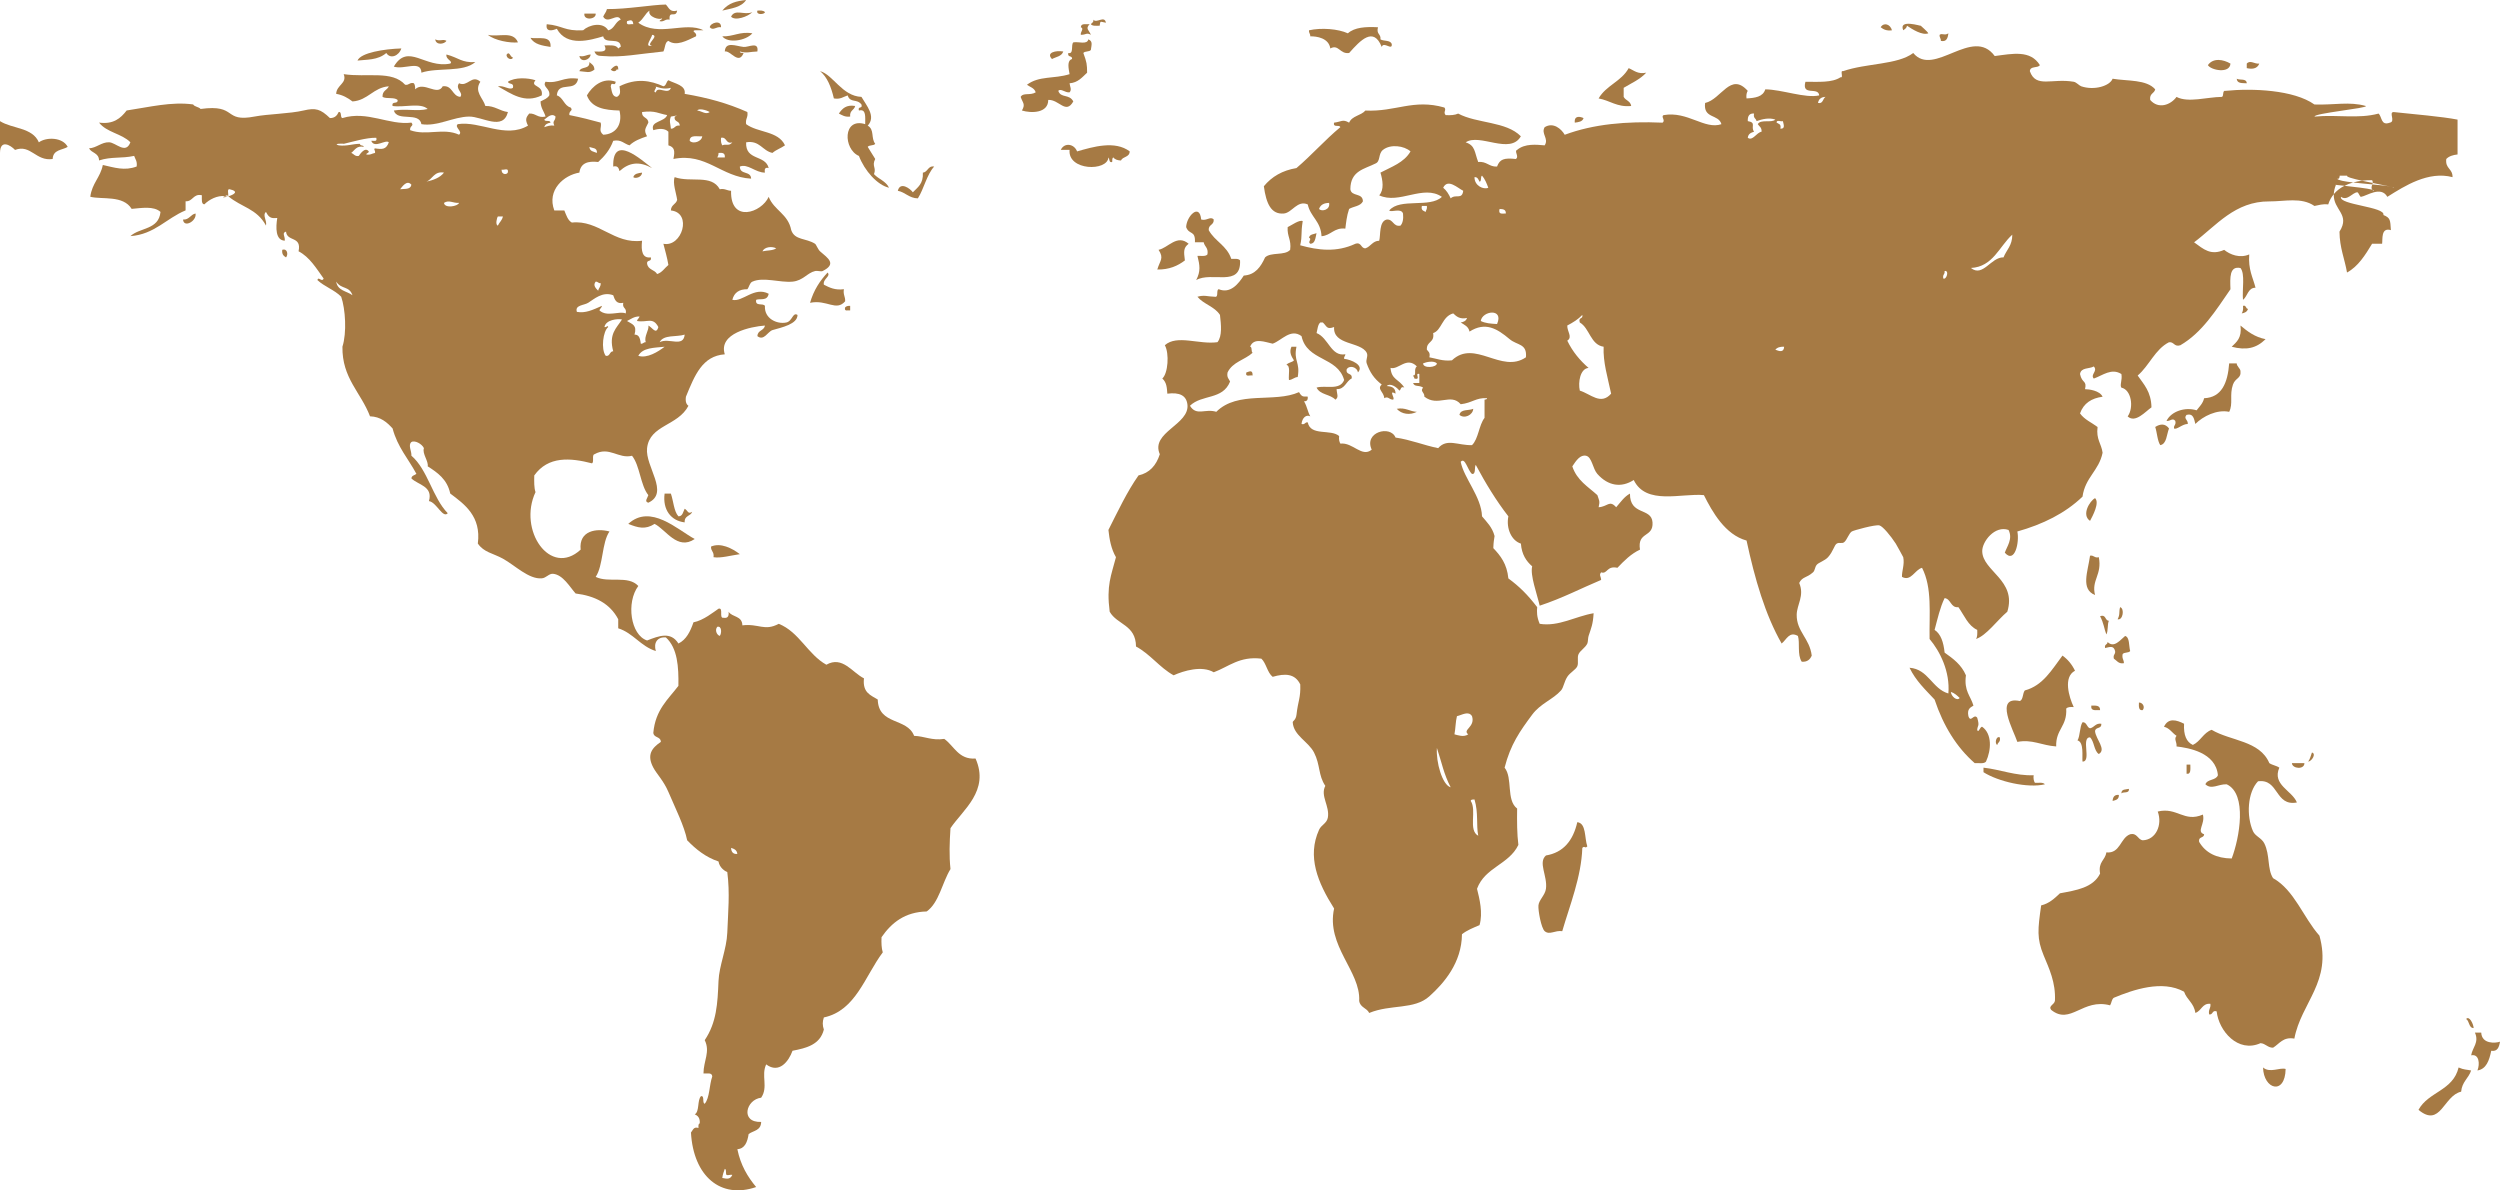 <?xml version="1.0" encoding="UTF-8"?>
<svg id="Layer_2" data-name="Layer 2" xmlns="http://www.w3.org/2000/svg" viewBox="0 0 1659.74 790.27">
  <defs>
    <style>
      .cls-1 {
        fill: #a67a44;
        fill-rule: evenodd;
      }
    </style>
  </defs>
  <g id="Layer_1-2" data-name="Layer 1">
    <g>
      <path class="cls-1" d="M495.34,0c-6.49,.74-11.48,1.83-15.82,7.04,6.01-1.46,12.66-2.14,15.82-7.04Z"/>
      <path class="cls-1" d="M507.83,8.05c-.99-1.16-2.95-1.14-4.99-1.01-1.17,3.21,4.98,2.54,4.99,1.01Z"/>
      <path class="cls-1" d="M485.35,11.06c2.69,3.04,11.26-.04,14.15-3.01-5.41,2.31-11.51-2.42-14.15,3.01Z"/>
      <path class="cls-1" d="M395.47,9.05h-7.5c-.71,4.76,7.99,3.91,7.5,0Z"/>
      <path class="cls-1" d="M730.05,17.09c.59-3.6,.08-2.64,4.17-2.01-.92-5.12-6.32,.72-8.32-2.02,.25,1.98-1.13,2-1.67,3.01,1.08,1.39,3.62,1,5.83,1.01Z"/>
      <path class="cls-1" d="M478.69,18.09c.29-5.28-7.18-2.94-7.49,0,2.23,2.58,4.39-.61,7.49,0Z"/>
      <path class="cls-1" d="M717.57,23.12c3.73,0,3.72-1.7,6.65,0-1.07-3.06-3.91-4-.83-7.04-2.36,.18-5.71-.86-5.83,2.01,2.44,.85-.49,3.24,0,5.03Z"/>
      <path class="cls-1" d="M1256.07,20.11c-1.09-4.05-5.4-5.5-7.5-2.02,1.86,1.46,4.03,2.53,7.5,2.02Z"/>
      <path class="cls-1" d="M499.5,22.12c-8.37-1.4-12.54,2.28-19.98,2,3.68,4.82,15.62,3.01,19.98-2Z"/>
      <path class="cls-1" d="M1293.52,22.12c-2.47,1.73-4.22-.33-5.82,1.01-.2,1.89,.93,2.22,.82,4.02,3.73,.81,4.62-1.79,5-5.02Z"/>
      <path class="cls-1" d="M343.87,28.14c-3.13-7.92-13.02-3.31-19.98-5.02,4.47,3.77,14.66,5.58,19.98,5.02Z"/>
      <path class="cls-1" d="M365.5,31.16c.62-8.12-8.03-5.04-13.31-6.04,2.44,4.42,7.93,5.17,13.31,6.04Z"/>
      <path class="cls-1" d="M296.42,27.14c-2.29-1.5-4.23,.56-7.48-1,.49,4.02,5.97,3.29,7.48,1Z"/>
      <path class="cls-1" d="M266.46,32.16c-11.4,.35-26.95,2.81-29.13,8.05,5.76-.71,13.49-.11,19.14-5.03,2.64,4.3,8.42,1.93,9.98-3.02Z"/>
      <path class="cls-1" d="M705.91,34.18c-4.92-.86-11.73,.73-7.49,5.02,2.64-1.5,6.37-1.68,7.49-5.02Z"/>
      <path class="cls-1" d="M340.53,38.2c-1.94-.44-2.23-4.44-4.16-2.01-.58,2.5,3.56,4.25,4.16,2.01Z"/>
      <path class="cls-1" d="M261.46,44.23c6.84,2.3,18.1-4.62,18.31,4.02,10.84-3.66,27.75,0,35.79-7.04-9.03,.58-11.01-2.89-19.15-5.03-.75,3.33,4.63,4.36,2.5,6.03-16.84,3.42-27.95-14.03-37.46,2.01Z"/>
      <path class="cls-1" d="M392.14,36.19c-2.74,.04-4.14,1.7-7.49,1.01,.81,4.56,7.03,2.9,7.49-1.01Z"/>
      <path class="cls-1" d="M1480.8,42.22c-4.7-2.75-11.4-4.04-14.99,1.01,1.92,3.39,14.57,5.91,14.99-1.01Z"/>
      <path class="cls-1" d="M1499.93,42.22c-3.15,.44-5.92-2.61-8.32,0v3.01c3.09,.7,6.9,.77,8.32-3.01Z"/>
      <path class="cls-1" d="M405.45,46.24c2.3,2.17,4.38,.52,4.16-1.01,.05,.62,.12,1.19,.83,1.01,.18-5.08-3.72-1.54-4.99,0Z"/>
      <path class="cls-1" d="M1082.95,70.36c-.51-3.4-3.7-3.58-5-6.03v-6.03c5.19-3.12,10.9-5.59,14.98-10.04-5.68,1.17-8.14-1.57-11.65-3.02-4.87,8.87-14.97,11.41-19.97,20.11,7.5,1.33,12.27,5.96,21.64,5.02Z"/>
      <path class="cls-1" d="M340.53,58.3c-2.27,1.76-5.94-1.74-9.99-1,9.04,5.06,17.7,11.57,29.13,6.03,1.26-7.25-8.1-5.35-4.16-10.05-5.07-1.66-13.76-2.09-18.31,1,.52,2.06,4.2,.29,3.33,4.02Z"/>
      <path class="cls-1" d="M1491.62,55.29c-.18-3.49-4.6-1.84-6.67-3.02,.25,3.38,3.78,2.82,6.67,3.02Z"/>
      <path class="cls-1" d="M556.93,75.39c2.15,1.08,4.08,2.44,7.49,2-.44-4.22,2.68-4.13,3.33-7.03-5.84-1.02-8.6,1.68-10.82,5.03Z"/>
      <path class="cls-1" d="M1051.32,78.41c-2.26-1.11-6.38-1.88-5.82,3.02,2.48-.36,5.07-.58,5.82-3.02Z"/>
      <path class="cls-1" d="M25.8,94.5c-4.23-9.97-17.59-8.91-25.8-14.07v21.11c.06-9.23,6.89-5.26,9.99-2.01,10.4-3.95,13.81,7.7,24.97,6.03,.29-6.34,6.3-5.8,9.99-8.04-3.32-6.51-14.24-6.66-19.15-3.02Z"/>
      <path class="cls-1" d="M407.12,110.58c2.87-.79,3.66,.93,4.16,3.01,6.64-5.9,13.19-6.6,21.64-2.01-7.03-5.32-26.39-23.24-25.8-1Z"/>
      <path class="cls-1" d="M620.18,110.58c-4.19-.72-4.14,3.7-7.49,4.02,.41,7.53-3.54,9.79-6.65,13.07-1.72-2.44-8.41-7.4-9.99-1.01,5.02,.98,7.56,4.95,13.32,5.03,4.09-6.45,5.86-15.71,10.81-21.1Z"/>
      <path class="cls-1" d="M420.43,117.61c1.19,1.15,5.7,.2,5.83-3.01-2.48,.35-5.07,.58-5.83,3.01Z"/>
      <path class="cls-1" d="M793.31,160.84h5.82c.56,3.02,3.21,3.51,2.5,8.04-1.21,1.56-4.26,.88-6.65,1,1.58,6.32,2.22,10.2-.84,16.08,10.17-5.98,30.01,5.18,29.13-13.07-1.07-1.39-3.62-1-5.83-1.01-2.9-8.89-10.91-11.62-14.98-19.1-.23-3.96,3.55-3.08,3.33-7.04-2.25-2.43-4.62,1.11-8.32,0-1.09-11.19-9.78-2.1-9.99,5.03,1.96,5.39,6.21,1.84,5.83,10.06Z"/>
      <path class="cls-1" d="M121.52,145.76c.44,5.76,9.13,1.13,8.32-4.02-3.36,.64-4.2,4.31-8.32,4.02Z"/>
      <path class="cls-1" d="M869.88,161.84c3.3-.03,3.41-3.91,4.16-7.04-1.85,.78-4.51,.58-4.99,3.01,2.33,.99-1.21,2.68,.83,4.02Z"/>
      <path class="cls-1" d="M786.64,172.9c-.83-6.18-.9-8.47,2.5-11.06-7.7-6.6-13.58,2.74-19.98,4.02,3.81,5.76,.9,7.03-.83,13.07,7.88,.14,13.54-2.41,18.31-6.03Z"/>
      <path class="cls-1" d="M187.39,165.86c-.39,3.16,1.04,4.11,2.5,5.03,1.62-1.94,.87-6.16-2.5-5.03Z"/>
      <path class="cls-1" d="M549.44,180.94c-5,5.35-9.24,11.64-11.65,20.1,11.2-2.36,17.28,5.93,23.3-1.01,.19-3.23-1.47-4.25-.83-8.03-5.93,.78-9.63-1.1-13.32-3.01-.74-3.97,4.84-5.46,2.5-8.04Z"/>
      <path class="cls-1" d="M564.42,206.07v-3.02c-1.44-.08-2.59,.22-3.33,1-.84,3.03,1.86,1.78,3.33,2.02Z"/>
      <path class="cls-1" d="M1492.44,205.06c-1.65,0-1.06-2.74-3.33-2,.27,2.33-.13,3.86-.83,5.02,1.94-.33,3.58-1.03,4.16-3.02Z"/>
      <path class="cls-1" d="M1481.62,230.2c9.64,2.51,16.32,1.06,22.48-5.03-6.96-1.33-11.91-5.04-16.65-9.05,1.04,8.3-2.63,10.91-5.83,14.08Z"/>
      <path class="cls-1" d="M860.73,230.2h-3.34c-1.71,3.74,.07,6.58,1.66,9.04-1.29,1.46-3.88,1.34-4.99,3.02,2.9,.52,1.22,6.57,1.67,10.05,2.35-.17,3.46-1.84,5.82-2.01,1.76-9.96-2.85-10.45-.83-20.1Z"/>
      <path class="cls-1" d="M827.43,247.28c-.85,3.38,2.58,1.57,4.16,2.01,.12-4.04-2.14-2.65-4.16-2.01Z"/>
      <path class="cls-1" d="M927.31,271.41c3.21,3.68,8.84,4.33,13.32,2.01-4.81-.23-7.45-3.07-13.32-2.01Z"/>
      <path class="cls-1" d="M978.08,271.41c-3.04,1.36-8.35-.02-9.16,4.02,3.23,2.85,8.95,.12,9.16-4.02Z"/>
      <path class="cls-1" d="M1430.85,283.47c1.26,3.85,1.39,9.05,3.34,12.06,4.33-.79,4.18-7,5.81-11.06-2.47-3.36-5.75-3.19-9.15-1.01Z"/>
      <path class="cls-1" d="M459.55,339.77c-2.93,1.87-2.74-.77-5-2.02-1.06,2.07-1.33,5.1-4.17,5.03-3.02-3.38-3.26-10.12-4.99-15.08h-4.16c-1.42,10.75,4.27,18.05,13.32,19.11-.29-4.72,3.94-3.96,5-7.03Z"/>
      <path class="cls-1" d="M1387.57,345.8c1.83-3.38,6.49-12.16,3.33-15.08-3.54,1.82-9.2,11.19-3.33,15.08Z"/>
      <path class="cls-1" d="M417.1,347.81c6.53,2.61,11.31,3.97,17.48,0,7.5,3.73,15.1,17.87,26.64,10.04-11.48-6.19-29.34-23.59-44.12-10.04Z"/>
      <path class="cls-1" d="M491.18,367.91c-5.18-3.99-12.88-7.83-19.14-5.03-.14,3.19,2.21,3.36,1.66,7.04,4.71,.81,11.64-1.19,17.48-2.01Z"/>
      <path class="cls-1" d="M1387.57,368.92c-1.43,10.59-6.42,22.24,3.33,26.13-2.6-9.87,4.82-13.47,2.49-25.13-2.89,.81-3.19-1.49-5.81-1Z"/>
      <path class="cls-1" d="M1407.54,403.08c-.95,3.13,.12,4.69-1.66,8.05,3.48,.92,4.79-7.09,1.66-8.05Z"/>
      <path class="cls-1" d="M1394.23,409.13c2.43,4.39,2.73,8.44,4.16,12.06,1.32-2.11,.58-6.68,1.67-9.05-2.69-.09-1.79-4.56-5.82-3.01Z"/>
      <path class="cls-1" d="M1399.22,426.21c0,2-2.27,1.28-1.66,4.02,3.08-.7,5.71-1.86,6.65,2.01,.34,2.42-1.51,2.19-.83,5.03,2,1.28,3.08,3.67,6.67,3.01,.02-2.37-1.44-2.96-.84-6.03,1.07-1.4,3.94-.61,5-2.01-.95-3.56-.23-9.11-3.34-10.04-3.35,2.74-7.31,8.23-11.65,4.02Z"/>
      <path class="cls-1" d="M1377.59,445.3c-2.05-4.23-4.82-7.58-8.33-10.05-7.01,9.29-12.92,19.91-24.98,23.12-1.55,1.81-.98,6.17-3.32,7.04-17.24-3.63-4.15,19.48-1.66,27.13,9.96-1.88,16.03,2.35,25.79,3.02-.36-11.49,7.37-13.22,6.66-25.12,.98-1.16,2.94-1.15,4.99-1.01-3.17-6.7-7.12-20,.84-24.13Z"/>
      <path class="cls-1" d="M1422.53,471.44c1.73-2.07,0-5.09-2.5-5.03-.16,2.89-.11,5.49,2.5,5.03Z"/>
      <path class="cls-1" d="M1388.41,468.43c-.55,4,3.16,2.87,5.83,3.01,.07-3.43-3.08-2.97-5.83-3.01Z"/>
      <path class="cls-1" d="M1509.09,583.03c-3.99-6.16-1.91-15.29-5.83-23.13-1.79-3.57-6.01-4.72-7.49-8.04-4.49-10.04-3.71-25.79,3.32-33.17,14.01-1.83,11.07,16.79,25.81,14.07-3.16-8-16.65-11.67-11.66-23.12-1.92-1.36-4.72-1.67-6.65-3.02-6.39-15.06-25.65-14.58-38.29-22.1-5.4,1.86-7.46,7.74-12.48,10.04-4.22-1.93-6.25-6.53-5.83-14.07-4.94-2.52-10.49-4.15-13.32,2.01,3.74,.84,5.43,4.16,8.33,6.02-1.92,2.23,.29,3.93,0,7.04,7.93,.96,26.04,3.93,27.46,19.1-1.39,3.68-6.92,2.36-8.32,6.03,4.15,3.82,8.45-.2,14.15,0,13.8,6.4,8.52,35.64,3.33,49.26-10.18-.12-17.4-3.78-21.64-11.07-.62-3.76,3.19-2.18,3.34-5.01-5.43-1.79,.85-6.78-.83-13.08-12.5,5.44-17.12-5.15-29.98-2.01,3.27,8.86-1.24,18.83-9.98,19.09-3.46-.52-3.57-5.06-8.32-4.01-6.63,2.38-6.48,12.96-15.82,12.05-.79,5.42-5.53,6.03-4.16,14.08-4.7,9.42-15.82,11.04-26.64,13.07-3.59,3.37-7.15,6.77-12.49,8.04-2.23,16.04-2.97,21.9,1.66,33.16,3.56,8.64,8.09,17.92,7.5,30.16-.42,2.66-4.59,3.39-2.5,6.04,12.85,10.36,20.83-7.92,39.12-3.02,.97-1.51,1.03-4.12,2.49-5.03,13.04-5.41,32.15-11.98,46.61-4.03,1.87,5.45,6.59,7.46,7.49,14.08,4.03-1.16,4.53-6.59,10-6.03,.4,3.18-1.52,3.55-.84,7.04,2.62,.48,1.87-3.09,4.99-2.02,1.4,12.93,14.11,27.85,29.13,21.1,3.41,.25,4.69,3.05,8.32,3.02,4.23-2.59,6.65-7.38,14.14-6.04,4.52-24,25.18-37.82,16.65-68.34-10.76-12.12-16.6-30.21-30.79-38.19Z"/>
      <path class="cls-1" d="M1382.57,479.49c-1.95,2.99-1.48,8.92-3.32,12.06,4.45,1.15,2.92,10.81,3.32,14.06,6.21,.13-1.2-16.2,5-16.08,2.82,2.61,2.57,8.96,5.81,11.06,5.24-2.96-1.96-9.85-2.49-15.08,.15-3.17,4.48-1.28,4.15-5.02-3.81-.58-4.61,2.46-7.48,3.02-2.27-.63-2.07-4.21-5-4.03Z"/>
      <path class="cls-1" d="M1327.65,489.54c-2.47-1.19-3.57,4.24-1.66,5.02,.35-1.92,2.36-1.82,1.66-5.02Z"/>
      <path class="cls-1" d="M1534.89,499.59c-.75,2.12-1.31,4.46-2.5,6.03,2.41-.18,5.53-5.3,2.5-6.03Z"/>
      <path class="cls-1" d="M1529.9,506.62h-8.32c.18,3.81,8.36,4.53,8.32,0Z"/>
      <path class="cls-1" d="M1454.16,507.63h-2.5v6.04c2.98,.58,2.54-2.97,2.5-6.04Z"/>
      <path class="cls-1" d="M1350.95,519.7c-.7-1.18-1.1-2.7-.83-5.03-12.13,.47-22.21-3.82-33.29-5.02v3.01c9.66,6.17,29.26,10.78,40.77,8.04-1.2-1.55-4.25-.88-6.65-.99Z"/>
      <path class="cls-1" d="M1408.38,526.74c1.38-1.35,5.28,.36,4.99-3.02-2.08,.51-5.02-.04-4.99,3.02Z"/>
      <path class="cls-1" d="M1406.71,527.74c-2.71-.26-4.01,1.19-4.16,4.01,2.02-.57,4.28-.85,4.16-4.01Z"/>
      <path class="cls-1" d="M1047.16,545.83c-2.8,12.36-9.36,20.21-20.81,22.11-5.4,4.66,1.13,13.62,0,22.12-.57,4.27-4.67,7.38-4.99,11.06-.29,3.25,1.82,15.07,4.16,17.08,3.24,2.79,6.82-.72,11.65,0,5.01-17.26,12.68-36.02,13.32-55.28,1.69-1.76,1.63,.75,3.32-1.01-1.96-5.67-.59-15.37-6.65-16.08Z"/>
      <path class="cls-1" d="M1642.26,682.53c-.26-3.09-3.02-8.35-5-6.03,2.24,1.32,1.66,6.04,5,6.03Z"/>
      <path class="cls-1" d="M1647.26,685.55h-4.17c2.95,6.55-1.72,9.95-2.49,15.08,5.27-1.12,5.91,5.64,4.16,10.05,5.9-.93,7.84-6.62,9.16-13.07,4.17,.68,5.2-2.42,5.83-6.04-3.1,1.07-12.08,1.68-12.48-6.03Z"/>
      <path class="cls-1" d="M1502.43,708.68c.32,14.67,14.67,18.67,14.99,1-3.82-1.18-10.55,2.96-14.99-1Z"/>
      <path class="cls-1" d="M1605.63,736.82c14.7,12.22,16.55-9.43,28.31-12.06,.6-6.62,4.9-8.81,6.65-14.07-2.91-.65-4.79-.39-8.33-2-3.75,15.57-20.04,15.99-26.63,28.13Z"/>
      <path class="cls-1" d="M883.2,32.16c5.6-3.01,6.3,3.93,12.49,3.02,7.51-8.47,16.19-17.76,21.64-4.02,1.24-4.01,7.2,2.92,6.65-2.01-1.09-2.69-5.27-1.67-7.49-3.01,.41-3.84-2.89-3.21-1.66-8.05-8.13-.42-15.54,0-19.98,4.03-6.49-2.98-17.61-3.84-25.8-2.01-.19,1.9,.93,2.22,.83,4.01,4.31-.07,12.3,1.11,13.31,8.04Z"/>
      <path class="cls-1" d="M553.6,65.34c4.27,.8,6.32-1.08,9.15-2.01,1.75,5.28,5.97,1.95,9.16,6.03,1.02,3.25-2.7,.77-1.67,4.02,4.97-1.31,4.13,4.39,4.16,9.05-15.08-4.67-14.57,16.71-4.16,21.1,3.76,9.87,12.26,19.37,19.98,21.11-2.11-4.48-6.95-5.68-9.99-9.04,1.76-4.43-1.65-5.18,.83-10.06-1.59-2.77-3.41-5.27-4.99-8.04,1.07-1.4,3.93-.62,4.99-2.01-3-3.91-.34-9.41-4.99-12.07,5.67-6.15-.77-13.26-4.16-19.1-12.89-.52-18.83-14.79-27.47-17.08,4.79,3.93,7.38,10.51,9.16,18.09Z"/>
      <path class="cls-1" d="M151.52,130.4s.05-.02,.08-.02l-.07-.06s0,.06-.01,.08Z"/>
      <path class="cls-1" d="M626.85,490.55c-8.25,1.24-12.96-1.79-19.98-2.02-4.59-12.21-23.67-6.92-24.14-24.11-4.56-2.87-10.22-4.42-9.15-14.07-7.68-3.74-14.24-15.16-24.97-9.04-12.37-6.86-18.03-21.79-31.62-27.16-9.48,5.1-13.23-.3-24.14,1.02-.15-6.52-6.74-5.27-9.16-9.05,.38,3.14-.72,4.49-3.33,4.01-3.28,.61,.21-6.95-3.33-6.02-3.04,2.04-10.12,7.87-16.64,9.04-2.11,6.17-4.83,11.59-9.99,14.08-5.12-8.13-12.88-5.11-20.81-2.01-11.01-3.65-13.98-25.27-5.83-36.19-6.86-7.34-19.57-1.77-28.29-6.03,5.09-7.59,3.98-22.67,9.15-30.15-8.36-2.27-20.5-.72-19.14,12.06-20.18,18.59-41.78-13-29.96-38.2-1-2.82-.91-6.93-.83-11.06,9.23-12.97,23.95-11.75,38.28-8.04,1.64-.7-.21-5.62,1.66-6.03,9.8-5.55,15.89,3.27,24.97,1,5.3,6.67,5.5,19.5,10.82,26.14-.56,2-2.87,4.29,0,5.02,14.27-6.56-2.2-24.01-.84-36.19,1.74-15.56,20.39-14.59,27.47-28.15-1.41-.96-2.14-2.77-1.67-6.03,5.83-14.2,10.88-27.08,25.8-28.14-4.43-14,17.33-18.4,26.64-19.1-.6,3.64-4.83,2.87-4.99,7.04,4.32,3.4,6.74-2.91,9.99-4.02,6.35-1.83,16.58-3.94,16.65-10.05-3.22-2.13-3.33,4.16-7.49,5.01-6.09,1.28-14.71-2.55-14.15-11.04-1.32-2.1-6.61,.61-5.83-4.02,2.59-1.07,7.39,1.1,8.32-4.03-9.54-5.04-17.37,5.72-24.13,4.03,1.22-4.89,4.68-7.09,9.98-7.04,1.25-1.52,1.49-4.24,3.34-5.03,7.36-3.29,18.12,.79,26.63,0,7.05-.66,9.78-5.85,14.98-7.03,1.69-.39,3.91,.53,5,0,9.59-4.77,3.57-8.53-1.67-13.07-1.37-1.2-2.63-4.58-3.33-5.03-6.06-3.87-13.51-2.25-15.82-9.05-2.1-10.87-11.38-13.06-14.98-22.11-4.71,10.56-25.52,17.7-24.97-4.03-2.74-.04-4.14-1.7-7.49-1.01-5.55-10.14-19.25-4.24-29.96-8.04-1.5,3.91,1.04,10.5,1.66,15.08-.79,3.07-4.05,3.15-4.16,7.03,14.43,1.52,7.37,24.64-4.99,22.12,1.16,4.62,2.5,9.05,3.33,14.07-2.49,2.01-4.16,5.03-7.49,6.03-1.67-3.02-6.12-2.68-6.67-7.04-.25-2.65,3.23-.8,2.5-4.02-5.63,.76-6.58-4.13-5.83-11.06-18.68,2.46-28.71-13.99-46.61-12.06-2.69-1.45-3.69-4.92-4.99-8.04h-6.66c-5.1-13.62,6.4-23.44,16.65-25.13,.82-6.38,5.71-7.84,12.49-7.04,4.11-3.74,7.78-8.02,9.99-14.07,5.35-1.1,7.17,2.05,10.82,3.01,3.08-2.99,7.31-4.57,11.65-6.03-2.5-4.3-.84-5.29,.84-9.05-.13-3.86-4.41-2.71-4.16-7.04,8.85-1.15,10.88,1.06,16.64,2.02-1.55,4.7-11.54,3.86-9.16,10.04,3.41-1.06,7.5-1.47,9.99,1.01v9.05c4.02,1.22,4.49,3.48,3.33,9.05,21.87-4.35,31.67,12,51.6,13.07-.2-5.44-7.52-2.31-7.49-8.04,5.27-2.11,10.34,4.09,16.65,4.02-.5-2.61,.33-3.62,2.49-3.02-2.2-9.06-15.56-4.66-14.97-17.08,9.04-1.54,10.81,5.7,17.48,7.03,2.4-2.11,5.72-3.15,8.32-5.03-4.46-9.68-18.08-8.31-25.8-14.07-.59-3.74,1.42-4.32,.82-8.05-13.31-5.89-26.05-9.38-41.61-12.06,.92-5.75-6.45-6.72-10.82-9.05-1.46,.91-1.38,3.7-3.33,4.02-8.68-3.89-17.96-5.54-29.13,0,.46,3.68,1,5.39-1.66,7.04-3.3-.03-3.42-3.91-4.16-7.04,.56-3.76,2.76,.75,3.32-3.01-8.47-3.15-15.61,2.99-19.14,9.05,3.05,8.38,11.85,9.82,21.64,10.05,2.27,9.71-2.83,15.79-10.82,16.08-3.37-2.77-.8-4.93-1.67-8.04-6.97-1.89-12.33-3.3-20.8-5.02-.41-3.17,2.87-2.67,.83-5.03-4.36-1.11-4.93-6.78-9.15-8.04,.9-10.01,12.41-1.55,14.15-11.06-10.38-1.42-12.48,3.33-21.64,2.01-2.31,3.53,3.22,4.3,2.5,9.05-1.28,2.14-3.7,2.9-5.82,4.02,.11,4.55,2.35,6.54,3.32,10.04-5.17,1.23-6.43-2.27-10.82-2-2.4,2.84-2.68,4.28-.83,8.04-14.98,8.84-31.78-3.29-46.61-1-2.54,2.07,3.64,4.86,.83,7.03-10.39-4.84-21.68,.94-32.46-3.02-.41-3.15,2.87-2.65,.83-5.02-14.81,1.9-29.25-8.12-45.77-3.02-1.72-.27-.2-4.44-2.5-4.02-1.06,2.41-2.71,4.09-5.82,4.02-6.23-5.98-9.4-6.94-17.48-5.03-9.05,2.15-23.72,2.33-32.46,4.01-21.25,4.11-11.16-8.41-35.91-5.02-1.29-1.46-3.88-1.34-4.99-3.01-14.47-1.96-28.81,1.74-44.11,4.02-4,5.23-8.9,9.36-18.32,8.04,5.07,6.61,15.07,7.26,20.81,13.07-3.12,8.3-9.64,.14-14.15,0-5.01-.17-8.4,3.81-13.31,4.02,1.71,3.28,6.51,2.86,6.65,8.04,8.24-2.68,14.9-1.17,23.3-3.02,.7,2.17,2.16,3.43,1.67,7.04-8.02,3.06-14.77,.7-22.47-1.01-1.67,8.39-7.18,12.1-8.32,21.11,7.88,1.97,21.77-1.21,27.46,8.04,6.43-.56,14.6-2.07,19.15,2.01-1.15,12.01-13.7,10.25-19.98,16.08,15.99-1.13,23.98-11.92,36.63-17.09v-6.03c4.92,.25,5.03-5.31,10.81-4.02,.01,2.67-.46,5.92,1.67,6.03,3.23-3.23,8.54-6,13.64-5.46,.38-.16,.85-.35,1.46-.57,.25,.23,.51,.43,.76,.65,.2-1.63-.89-4.83,.78-4.67,6.82,1.51,2.79,3.66-.71,4.73,8.52,7.22,18.87,8.09,24.97,19.41,.8-3.39-2.55-6.88,0-9.05,2.25,4.65,4.39,4.17,7.49,4.02-1.03,6.34-1.25,14.85,4.99,15.07,.32-3.06-2.19-5.12,.83-6.03,.63,6.95,10.51,2.73,8.32,13.07,7.36,3.85,11.75,11.27,16.65,18.09-1.25,2.79-3.4-1.75-4.16,1,4.68,4.41,11.29,6.47,15.81,11.06,2.83,8.19,3.79,24.01,.83,33.18-.33,20.96,12.23,30.23,18.31,46.23,7.02,.24,11.19,3.91,14.98,8.04,3.29,12.45,10.49,20.18,15.82,30.16-1.11,1.01-3.1,.95-3.33,3.02,4.38,4.35,14.51,5.11,11.65,15.07,5.03,.72,9.21,11.75,12.49,8.05-10.08-10.29-13.26-28.89-24.14-38.2,.29-2.76-2.39-7.06,0-9.05,2.2-1.4,7,1.19,8.32,4.03-1.3,3.63,3.18,8.72,2.5,12.07,6.51,4.2,12.91,8.54,14.98,18.08,9.37,7.04,20.69,15.05,18.31,33.18,4.02,5.92,10,6.4,16.64,10.05,7.91,4.34,17.16,13.8,25.8,13.07,3.01-.25,4.75-3.26,7.49-3.02,6.63,.62,11.11,8.74,14.99,13.08,12.83,1.59,22.8,6.63,28.29,17.09v6.02c9.92,3.11,14.99,12.07,24.97,15.09-1.66-5.55,1.06-9.49,6.66-9.04,7.8,7.13,8.53,19.63,8.32,32.16-6.75,8.93-15.25,15.76-16.65,31.16,.35,3.6,4.84,2.2,5,6.03-6.04,4.12-9.51,8.58-5,17.09,2.24,4.23,6.85,8.72,9.99,16.1,4.76,11.14,10.57,22.65,12.48,32.15,5.84,6.02,12.34,11.24,20.81,14.07,.65,4.24,4.5,6.55,5.83,7.03,1.81,14.16,.52,26.5,0,40.22-.42,10.97-5.41,21.86-5.83,32.16-.61,14.83-1.22,27.42-9.15,39.21,3.8,7.74-.8,13.58-.83,22.12,2.35,.18,5.71-.87,5.83,2.01-2.01,5.61-1.65,14.09-4.99,18.09-1.88-.41,.12-5.5-2.49-5.03-2.57,2.6-.89,10.33-4.16,12.07,2.05,.87,3.6,2.35,3.33,6.02-.97,.18-.91,1.6-.84,3.02-3.35-1.04-3.69,1.57-4.99,3.02,1.61,28.94,19.66,44.37,43.28,36.19-5.57-6.69-10.29-14.37-12.48-25.12,4.99-.34,6.65-4.71,7.49-10.06,3.08-2.32,8.19-2.17,8.32-8.04-14.08,.51-10.07-14.9,0-16.09,4.86-7.13-.18-14.66,3.33-22.11,8.55,6.41,14.99-2.01,17.48-9.05,9.33-1.8,18.29-4.04,20.81-14.07-.96-2.82-.96-5.23,0-8.05,21.22-4.52,27.24-27.41,39.12-43.22-.86-2.65-.99-6.17-.83-10.06,6.71-9.66,15.55-16.74,29.97-17.08,8.23-5.81,10.26-19.11,15.81-28.15-.95-8.86-.63-17.62,0-27.15,8.22-12.21,26.09-24.84,16.64-46.24-11.26,.87-14.17-8.34-20.8-13.06Zm-111.53-325.69c-2.25,1.63-6.14,1.29-9.16,2.01,1.44-3.05,6.33-3.49,9.16-2.01Zm-108.2,68.35c-2.54-.05-2,3.62-4.99,3.02-3.28-4.41-1.76-16.51,1.66-19.1-.36-1.49-1.07,.4-2.5,0,.85-4.93,8.89-5.67,11.65-5.03-3.71,5.85-8.93,9.58-5.83,21.11Zm16.64,3.02c2.93-5.51,10.59-5.3,17.48-6.03-4.31,3.31-11.6,7.91-17.48,6.03Zm30.8-14.08c-.87,8.83-10.54,1.8-16.64,5.03,2.62-5.22,11.16-3.28,16.64-5.03Zm-29.96-12.06c-.29,1.33-1.47,1.58-1.67,3.02,6.81,1.23,10.47-2.96,14.15,4.02-1.53,5.4-3.94,.26-6.66-1.01,.76,2.79-3.14,7.42-1.67,11.06-1.49-.13-1.76,1.23-3.33,1-.48-4.57-1.68-6.04-4.16-6.03,1.79-6.41-1.48-6.85-5-9.04,2.59-1.23,4.66-3.09,8.32-3.02Zm-29.13-23.12c1.49-.12,1.75,1.24,3.32,1.01,.13,2.5-1.31,3.11-1.66,5.03-1.31-1.36-3.77-3.51-1.66-6.03Zm-5,14.07c3.93-2.46,9.57-7.73,16.65-5.02,1.01,3.13,2.25,5.98,6.66,5.02-.82,4.01,2.49,3.03,1.66,7.04-4.48-1.87-12.3,2.66-17.48-2.01,.3-1.33,1.47-1.58,1.67-3.02-6.4,2.8-10.88,5-16.64,4.01-1.52-4.61,4.7-4.28,7.49-6.03Zm88.22-109.56c4-.82,3.01,4.41,7.5,3.02-2.23,2.81-4.13,.78-6.66,2-.7-1.17-1.09-2.7-.83-5.02Zm-1.66,10.05c2.39-.2,4.54-.12,4.16,3.02h-4.99c.44-.81,.87-1.64,.83-3.02Zm-5.83-27.14c-2.69,1.94-5.18-.64-8.32-1.01,.9-1.55,5.66-.56,8.32,1.01Zm-4.99,16.09c-.26,3.41-5.97,5.46-8.33,3.01,.04-4.31,5-2.69,8.33-3.01Zm-18.31-13.08c-.58,4.05,3.5,2.47,3.32,6.04-3.05-.66-3.19,2.17-5.82,2.01-.29-3.61-1.27-4.84,0-8.05,1.83-.21,6.19-1.38,2.5,0Zm-13.32-20.1c2.01,.38,5.68,2.43,10.82,1-1.68,5.16-8.93-1.74-9.99,3.02-2.92-.27,2.09-3.75-.83-4.02Zm-38.29,44.23c-2.04-.89-4.8-.9-4.99-4.02,1.96,.98,5.28,.32,4.99,4.02Zm-34.95-22.12c1.91-1.3,4.87-4.67,7.49-2.01-.28,3.57-2.29,2.48-.83,6.04-2.86-.44-4.67,.39-6.66,1,.57-1.98,2.22-2.68,4.16-3.01-.21-2.09-3.66-.27-4.16-2.02Zm-138.16,107.56c3.53,5.35,8.67,2.67,10.82,9.05-3.76-2.84-9.85-2.86-10.82-9.05Zm25.8-88.45c-1.23,.43,.33,1.28,0,3.01-1.95,.32-3.12,1.58-5.83,1.01,.21-1.1,1.66-.69,1.67-2.02-2.39-3.14-5.47,1.38-6.66,3.02-2.61,.48-3.25-1.43-4.99-2.01,2.39-1.81,3.6-5.03,8.32-4.02-.19-1.46-2.49-.35-2.5-2.01-5.02-.03-8.57,1.71-14.15,1-4.59-1.36,4.12-1.19,3.33-1,5.28-1.22,15.3-4.24,21.64-4.02,.84,3.02-1.85,1.78-3.33,2.01,2.04,5.41,9.67-1.19,11.65,1.01-1.75,4.78-4.24,4.74-9.15,4.02Zm16.65,27.13c1.41-1.69,4.53-6.52,7.49-3.01-.53,3.38-4.49,2.62-7.49,3.01Zm17.48-5.03c4.13-1.7,5.16-7.16,11.65-6.02-2.69,3.45-7.01,4.94-11.65,6.02Zm11.65,14.08c3.32-2.22,5.95,.29,9.99,0-.67,2.32-9.59,3.88-9.99,0Zm35.78,15.08c-1.85-.43-.65-5.33,0-6.04h3.33c-.54,2.69-2.38,3.83-3.33,6.04Zm2.5-37.19c1.21,.55,4.3-1.18,4.16,1,.45,2.63-4.44,2.97-4.16-1Zm144.82,309.6c-1.97-.57-3.46-3.89-1.67-6.04,3.15-.85,2.95,4.5,1.67,6.04Zm1.66,359.85c.28-2.34,1-4.15,1.66-6.02,.98,.17,.7,1.83,.84,3.02-.14,2.19,2.95,.44,4.16,1-1.49,3.22-3.72,2.54-6.66,2.01Zm5.83-219.13c1.98,.62,3.87,1.35,4.16,4.02-2.72,.26-4-1.19-4.16-4.02Z"/>
      <path class="cls-1" d="M150.93,130.57c-.54-.14-1.07-.27-1.62-.33-2.39,1.02-.68,.95,1.62,.33Z"/>
      <path class="cls-1" d="M151.48,130.68c.02-.08,.03-.19,.04-.28-.2,.06-.39,.12-.59,.17,.18,.05,.37,.06,.55,.11Z"/>
      <path class="cls-1" d="M738.38,107.56c.12-1.18-.15-2.85,.83-3.01,1.02,1.43,2.85,1.9,4.99,2.01,1.27-2.83,5.61-1.93,5.82-6.04-9.8-7.41-24.38-3.03-34.95,0-1.94-5.11-8.45-6.08-10.82-1h5.83c-1.23,13.93,25.11,14.36,25.8,5.02,.89,.94,.26,3.7,2.5,3.01Z"/>
      <path class="cls-1" d="M1582.33,142.74c1.58-5.47-29.89-6.76-28.17-12.06,4.29,2.94,7.63-2.88,10.82-3.02,.85-.04,1.68,3.14,2.49,3.02,3.87-.6,13.24-7.5,17.48,0,11.65-7.33,27.29-17.29,43.28-13.07,.11-5.84-4.93-5.44-4.16-12.06,1.77-1.86,4.43-2.68,7.49-3.01v-23.13c-10.54-2.06-28.67-3.53-42.45-5.02-3.45,.11,1.47,6.31-2.5,7.04-6.04,2.28-5.1-3.9-7.5-6.03-13.43,3.65-27.32,.56-42.44,2-.98-2.15,35.61-5.61,34.01-7.03-10.87-3.13-21.32-.53-34.13-1-13.7-9.72-41.14-10.87-59.1-9.05-2.29-.42-.77,3.75-2.49,4.02-9.48,.06-22.36,4.08-29.97,0-3.94,5.41-12.09,8.32-17.48,2.01-.61-4.43,2.7-4.13,3.33-7.04-5.86-6.66-18.3-5.37-28.29-7.04-1.82,4.81-12.18,7.95-20.81,5.03-1.37-.46-3.25-2.72-5-3.01-14.48-2.5-25.11,4.41-29.13-7.03,.25-3.72,5.21-1.77,6.66-4.02-6.3-10.2-18.13-7.58-29.97-6.03-14.7-20.1-40.4,14.53-54.1-2.01-10.52,7.92-30.96,6.63-46.62,12.06-2.25-.72,.6,4.74-1.66,4.02-5.5,3.74-14.71,3.01-23.3,3.01-2.65,9.9,8.6,3.01,9.15,9.05-9.24,2.08-24.68-3.92-35.79-4.02-1.6,5.1-6.92,5.72-12.48,6.03-.28-2.32,.13-3.86,.82-5.03-11.45-12.77-17.48,5.61-28.3,8.05-1.34,10.67,9.01,7.22,10.83,14.08-11.19,3.79-22.46-8.82-38.29-6.03-2.27,.9,1.48,3.52-.82,5.02-23.95-1.04-45.85,.93-64.92,8.04-2.23-3.9-7.63-8.6-13.32-5.03-2.61,4.34,2.99,7.55,0,12.06-5.37-.46-13.09-1.38-18.31,3.02-2.15,.85,1.61,4.4-.82,6.03-7.91-.85-10.64,.12-12.49,5.03-5.26,.31-6.94-3.69-12.49-3.02-2.52-6.46-1.85-10.97-8.32-13.06,9.22-6.27,29.49,8.5,36.62-4.02-9.76-9.99-29.13-8.39-41.62-15.08-2.18,1.04-5.1,1.2-8.32,1.01-1.83-2.1,.73-3.25-.83-5.03-20.62-5.9-32.35,3-52.43,2.01-2.98,3.44-8.83,3.42-10.82,8.04-4.35-2.53-5.03-.59-9.99,0-.8,3.64,3.59,1.02,4.16,3.01-10.2,8.46-19.04,18.56-29.13,27.14-9.27,1.54-16.4,5.67-21.64,12.07,1.55,11.59,4.88,18.87,13.31,18.09,5.42-.5,8.94-9.07,15.82-6.03,1.88,8.46,8.64,11.01,9.16,21.11,6.26-.48,8.4-5.93,15.81-5.03,.48-3.75,.88-8.38,2.5-13.07,2.96-1.78,7.46-1.71,9.16-5.03-.06-5.96-7.6-2.89-8.33-8.04,.03-12.36,9.43-13.4,16.65-17.08,3.51-1.4,1.71-6.43,4.99-9.05,5-4.01,14.06-2.79,18.31,1-4.34,7.49-12.64,10.2-19.97,14.08,1.53,5.12,2.53,11.35-.83,15.08,13.22,6.26,29.29-7.46,41.62,1.01-7.85,7.61-27.87,.52-34.96,9.04,1.26,1.54,7.83-1.88,9.15,2.01,.4,3.84-.23,6.42-1.66,8.05-4.97,.97-4.68-4.41-9.16-4.03-5.25,1.18-3.94,10.44-4.99,14.07-4.39,.06-5.64,3.92-9.16,5.03-3.12,.08-2.52-4.34-6.66-3.02-12.49,5.85-24.76,4.31-36.62,1.01,1.5-6.82,.28-7.3,1.66-16.08-2.3-.96-7.03,2.58-9.99,4.02-.45,6.23,2.57,8.29,1.66,15.07-3.59,4.04-12.79,1.31-16.65,5.03-2.86,6.25-6.49,11.58-14.14,12.06-3.4,5.27-8.85,12.31-16.64,9.05-1.88,.42,.12,5.51-2.5,5.02-5.06-.13-7.05-1.36-11.65,0,4.18,5.01,11.34,6.41,14.98,12.06,.74,6.57,1.58,14.01-1.66,18.1-12.26,1.72-26.87-5.21-34.95,2.01,3.08,5.43,2.12,18.79-1.67,22.11,2.96,2.68,3.03,6.22,3.33,10.06,8.11-1.01,12.53,1.15,13.32,7.03,1.81,13.57-24.72,18.53-18.31,33.17-2.4,7.49-6.87,12.47-14.15,14.07-7.65,10.87-13.65,23.72-19.97,36.19,.66,6.23,1.8,12.63,5,18.1-3.18,12.31-6.43,18.62-4.17,36.19,4.95,8.76,17.32,8.57,17.49,23.12,9.44,5.01,15.63,13.95,24.96,19.11,6.62-3.03,18.87-6.65,26.64-2.01,9.97-3.7,17.14-10.81,31.63-9.04,3.26,3.08,3.94,9.3,7.49,12.06,8.21-2.38,14.81-2.22,18.32,5.03,.35,9.06-1.46,10.73-2.5,20.1-.41,3.64-2.55,4.16-2.5,5.03,.5,8.8,10.39,12.77,14.15,20.1,4.25,8.3,2.71,15.09,7.49,22.13-3.51,6.65,3.05,13.36,1.67,21.1-.69,3.8-4.36,4.79-5.83,8.05-8.02,17.74-.99,34.91,9.99,52.27-5.44,24.85,17.72,41.69,16.65,61.31,.66,4.54,5.05,4.61,6.65,8.04,14.28-5.92,29.85-1.98,39.95-11.06,9.7-8.73,21.46-22.26,21.64-41.21,3.34-2.66,7.54-4.29,11.65-6.04,2.38-8.1-.04-17.65-1.66-24.12,5.28-14.4,21.16-15.99,27.46-29.15-.91-7.28-.96-15.59-.83-24.13-7.42-5.61-2.76-20.27-8.32-27.14,3.91-15.38,10.2-24.28,18.31-35.19,5.58-7.5,13.72-10,19.15-16.08,1.69-1.89,2.02-5.69,4.16-9.04,1.85-2.89,5.66-4.72,6.66-7.04,.95-2.22-.25-5.79,.83-8.04,1.17-2.46,4.54-4.25,5.82-7.04,.5-1.07,.38-3.63,.83-5.02,1.73-5.28,2.93-7.66,3.34-15.08-12.04,2.03-23.18,9.05-35.8,7.03-1.99-4.68-1.94-7.94-1.66-11.06-6.37-8.3-11.76-13.66-19.14-19.09-.92-9.62-5.23-15.13-9.99-20.1,.21-5.01,.35-4.28,.83-8.04-1.53-5.86-5.12-9.23-8.33-13.07-.43-13.01-11.99-25.25-14.15-36.18,2.88-3.41,4.58,5.59,7.5,8.04,2.79,.36,1.39-4.36,2.49-6.04,6.53,12.23,13.58,23.81,21.65,34.18-1.6,8.16,2.16,16.2,8.32,18.1,.57,7.35,3.62,11.71,7.49,15.08-1.43,6.01,3.1,17.89,4.99,26.14,15.21-5.03,27.41-11.5,40.79-17.1-.09-2.51-1.56-3.11,0-5.03,4.22,1.45,3.6-4.61,10.82-3.02,4.45-4.66,8.98-9.26,14.98-12.06-1.95-12.23,8.99-7.75,8.32-18.09-.66-10.01-15.1-4.31-14.98-19.11-3.84,2.06-6.29,5.8-9.15,9.06-4.51-5.06-5.63-.36-11.65,0,1.04-4.39,.25-4.48-.83-8.04-6.16-5.61-13.56-9.75-16.64-19.1,2.6-4,5.34-7.89,9.14-7.04,3.94,.87,4.35,8.53,7.49,12.07,7.15,8.03,15.95,9.34,24.14,4.02,8.24,16.97,31.69,8.63,46.6,10.05,5.54,11.06,14.11,26.29,28.31,30.15,5.48,25.54,12.41,49.34,23.29,68.36,3.3-2.57,5.01-8.3,10.82-5.02,1.44,4.68-.56,12.4,2.51,17.09,3.6,.32,5.5-1.39,6.65-4.03-1.37-11.51-10.12-15.93-9.98-27.14,.09-6.78,5.29-12.55,1.67-21.11,2.06-4.24,4.89-3.21,9.15-7.04,1.43-1.29,1.08-3.29,2.49-5.02,1.19-1.47,5.32-2.65,7.48-5.03,3.43-3.74,4.13-8.06,5.83-9.05,1.79-1.03,3.46,.32,5-1,1.82-1.57,3.1-5.88,4.99-7.04,1.14-.71,15.58-4.72,18.32-4.02,2.23,.57,7.51,6.95,10.82,12.06,.85,1.33,4.99,9.04,4.99,9.05,1,4.87-1.04,9.31-.84,13.07,6.08,3.28,8.43-4.73,13.32-6.03,6.83,13.29,4.71,30.39,5,47.25,6.86,8.15,13.7,21.59,12.48,36.19-10.77-3.08-13.24-16.18-25.79-17.09,4.17,8.68,10.61,14.64,16.63,21.11,5.9,17.67,14.73,31.8,26.64,42.21,2.61-.19,6.11,.69,7.49-1,3.58-7.77,4.1-18.37-2.5-23.11-1.46-.3-2.57,4.74-3.32,2.01,.21-3.22,1.74-2.12,0-8.05-2.35-2.99-4.23,3.7-5.84-1-1.01-4.91,1.34-5.75,3.34-7.03-1.86-6.48-6.42-9.68-4.99-20.1-3-7.1-8.56-11.12-14.15-15.08-.72-6.83-2.5-12.4-6.66-15.08,1.97-7.33,3.65-15.04,6.66-21.11,4.29,.51,3.92,6.65,9.16,6.02,3.85,5.42,6.43,12.35,12.49,15.08,.1,2.48,.12,4.84-.84,6.03,6.85-2.19,14.09-12.42,20.81-18.09,6.51-20.91-16.52-26.94-16.65-40.21-.07-6.31,8.3-17.28,17.48-14.07,3,6.01-1.15,11.06-2.49,15.08,6.62,7.66,9.82-6.96,8.33-14.07,16.87-4.75,31.67-12,43.26-23.13,1.8-12.91,10.84-17.06,13.33-29.14-.78-6.1-4.4-8.78-3.33-17.09-3.92-2.97-8.72-4.89-11.66-9.04,2.42-6.8,7.73-10.11,14.99-11.06-1.86-4.09-9-4.99-11.66-5.02,1.38-6.06-2-3.6-3.33-10.05,.67-4.56,6.18-3.27,9.15-5.03,2.91,3.14-2.55,5.31,0,8.04,6.02-2.14,11.72-7.16,18.33-3.01,.71,4-1.25,7.42,0,9.05,6.57,1.32,8.44,13.13,4.16,19.09,5.06,4.68,11.7-3.16,15.8-6.02-.22-10.45-5.1-15.28-9.16-21.12,7.65-6.51,11.6-17.5,20.8-22.11,3.41-.43,3.37,3.31,7.51,2.01,14.43-8.36,23.58-23.1,33.29-37.19-.28-7.71-.75-15.64,6.65-14.08,3.18,3.85,1.04,14.16,1.66,21.12,3.06-2.33,3.28-8.11,8.33-8.05-1.77-6.92-4.95-12.12-4.17-22.11-6.31,2.73-12.73,.14-16.65-3.02-8.9,3.96-13.63-.4-19.97-5.02,14.75-11.07,27.15-27.3,49.94-27.15,10.06,.07,21.28-2.98,29.96,3.02,2.91-.5,5.42-1.5,9.15-1.01,.82-2.66,2.1-4.9,3.7-6.82,.08-1.81,.47-3.82,1.4-6.18-.65-.08-.73-.11,.02-.07-.01,.03-.01,.05-.02,.07,.93,.12,3.05,.34,5.7,.63,1.81-.92,3.75-1.65,5.75-2.21-5.69-.67-10.17-1.46-10.6-2.52,1.41,.37,1.56-.79,1.67-2.01h4.99c-.97,.74,3.77,2.03,9.8,3.36,2.25-.28,4.52-.39,6.72-.35,.41,.65,.47,1.26,.39,1.85,4.75,.96,9.3,1.84,11.88,2.43-2.46-.53-7.05-1-12.12-1.48-.39,1.18-.94,2.31-.03,3.5,.99,.27,1.34,.53,.71,.73-.32-.25-.53-.49-.71-.73-3.04-.84-12.19-1.89-18.46-2.58-2.73,1.38-5.15,3.2-7.1,5.54-.45,10.62,11.18,13.25,3.79,24.91,.12,10.9,3.44,17.96,5,27.14,7.45-4.08,12.06-11.57,16.64-19.1h6.66c.45-2.84-.89-11.08,5.83-9.05-.42-6.76-.32-8.16-5-10.05Zm-706.62-4.02c.96-2.86,3.39-3.96,6.66-4.02,.98,4.59-4.92,6.06-6.66,4.02Zm119.85,0c2.12,.11,4.28,.19,4.16,3.01-2.2-.02-5.23,.94-4.16-3.01Zm-1.67,76.39c-4-.19-7.92-.48-10.82-2.01,.95-6.81,15.53-8.74,10.82,2.01Zm-11.65-94.49c1.54-.15,.51-3.4,1.66-4.01,1.86,2.11,3.06,5.02,4.17,8.04-3.15,1.41-9.25-1.29-9.16-7.04,2.08-.17,2.6,1.55,3.33,3.01Zm-10.82,6.03c-.74,6.18-5,1.94-8.32,5.03-1.28-2.81-2.82-5.3-4.99-7.04,3.07-6.36,9.6,.21,13.3,2.01Zm-27.45,10.05h3.32c.36,2.1-.56,2.66-.83,4.02-1.21-.88-3.22-.8-2.49-4.02Zm9.98,104.54c-.07,2.78-9.21,3.58-9.16,0,2.2-.97,7.13-1.95,9.16,0Zm0,255.32c3.29,9.9,4.49,17.15,9.15,26.13-5.59-1.51-9.83-16.82-9.15-26.13Zm27.46,58.31c-6.89-3.63-.82-16.85-4.99-23.12,.13-1.19,1.51-.84,2.49-1,2.72,9.13,1.04,16.8,2.49,24.12Zm-4.15-79.41c2.35,7.32-6.66,8.95-2.51,12.06-2.96,2.15-7.17,.49-9.15,0,.75-3.79,.72-8.51,1.66-12.06,3.33-.73,7.69-3.76,10,0Zm8.32-210.1v12.07c-3.77,4.84-4.02,13.91-8.32,18.09-9.23,.3-16.64-4.72-22.47,2.01-9.73-1.98-18.14-5.57-28.3-7.03-3.37-8.44-21.23-3.65-15.81,8.04-6.6,5.42-12.51-5.03-20.81-4.02-.7-1.18-1.1-2.69-.83-5.02-5.44-4.82-19.04,.2-20.81-9.06-2.01-.4-1.8,1.84-4.16,1.02,.41-4.08,3.15-6.48,5.83-5.03-1.79-3.06-1.87-5.91-4.16-10.05,1.82,.18,2.65-.83,2.49-3.02-2.45-.5-3.52,1.04-5.82-3.01-16.41,7.36-40.59-1.23-54.93,13.06-7.43-2.33-13.16,3.07-17.48-4.02,8.01-7.74,21.72-3.71,26.63-16.07-.73-1.79-2.32-2.56-1.67-6.04,3.34-7.03,11.44-8.31,16.65-13.07-1.16-.62-.12-3.87-1.66-4.02,2.37-6.27,9.85-3.08,14.97-2.01,6.08-2.17,11.87-10.35,19.15-5.03,3.62,16.74,23.86,13.41,28.3,29.15-2.87,7.23-12.55,3.25-18.31,5.03,2.31,4.9,9.15,4.35,12.48,8.03,2.5-1.71,.93-3.65,.83-7.03,5.5,.28,6.2-5.25,9.99-7.04,.65-4.14-3.98-1.88-3.33-6.03,1.6-2.93,6.87-1.84,7.49,2.01,4.51-4.84-4.68-8.56-9.16-9.04-.23-1.62,.78-1.73,.83-3.02-9.65,1.67-11.13-10.91-19.14-14.07,.64-2.57,.83-5.69,2.5-7.05h1.66c2.75,2.58,2.48,4.91,7.49,3.03-.86,12.29,17.7,9.54,21.64,17.09,1.17,2.23-.84,4.66,0,7.03,2.11,5.94,4.84,10.11,9.99,14.07-3.37,3.07,1.39,4.77,1.66,9.05,2.71-1.5,2.95,.86,5.83,.99,1.77-.81-3.44-6.82,1.67-4.01,0-4.05-2.68-4.81-5.83-5.03,2.32-2.41,6.92,.98,8.32,3.01,1.31-.42,.72-3.16,3.33-2-3.62-5.77-8.49-5.06-9.16-13.07,5.25,1.56,10.65-7.83,17.49-1.01-2.45,1.93,.21,6.19-2.51,6.03,.16,.82,.84,1,.83,2.01,4.92,1.37-.25-3.89,3.33-3.01v6.03h-4.16c1.13,2.85,3.54,1.08,6.66,3.02-2.23,2.62,1.02,3.03,.84,6.03,8.97,7.08,17.45-2.69,24.13,5.03,7.73-.88,10.12-4.49,17.49-4.02-.03,.96-1.02,.78-1.66,.99Zm27.46-28.14c-16.24,11.13-33.99-12.29-49.11,2.01-6.1,.68-10.14-1.15-14.98-2.01,.72-3.2-.72-3.81-1.66-5.02-.39-5.84,5.25-4.38,4.17-11.06,5.64-1.74,5.9-11.11,13.32-13.07,2.17,2.07,4.42,4.04,9.15,3.03-.57,1.97-2.22,2.68-4.16,3,2.33,1.57,5.13,2.54,5.83,6.05,10.44-6.63,18.13-2.15,26.64,5.02,4.97,4.21,11.7,2.77,10.82,12.06Zm35.78,22.11c-1.25-5.57,.25-14.61,5.82-15.07-5.66-4.88-10.56-10.69-14.14-18.1,3.73-2.33-.16-6.08,0-10.05,3.68-1.93,7.19-4.04,9.99-7.03,.62,3.09-2.87,1.22-1.67,5.01,6.57,3.81,7.12,14.86,15.82,16.1-.43,10.33,2.58,19.85,4.98,31.16-6.86,7.89-13.57,.21-20.8-2.02Zm134.83-178.92c.54,2.44,1.69,5.17-1.67,5.02,.73-3.22-1.28-3.14-2.5-4.02-.13-2.18,2.96-.46,4.16-1Zm-23.31,11.05c.29-2.67,2.19-3.39,4.17-4.02-2.47-3.4,1.8-6.03-4.17-7.03-.18-3.58,1.19-5.26,4.17-5.03-.71,3.21,1.31,3.11,1.66,5.03,3.89-1.39,8.48-2.44,12.48-1.01-2.7,2.44-9.8-.44-11.66,3.03,.94,1.55,2.71,2.09,2.5,5.02-3.45,.56-5.91,6.43-9.16,4.02Zm18.31,140.73c1.21-1.55,3.25-2.11,5.83-2.01-.22,4.16-3.34,2.94-5.83,2.01Zm28.3-163.85c.51-2.74,2.29-3.94,5.01-4.02-1.88,1.1-1.55,4.84-5.01,4.02Zm94.06,395.05c-1.71,2.32-5.7-1.13-5.84-4.03,2.43,.75,4.13,2.39,5.84,4.03Zm-10.84-278.45c-.69-2.84,1.18-2.61,.83-5.02,3.25-.65,1.33,5.93-.83,5.02Zm39.95-14.07c-8.33-.25-13.7,13.48-21.64,7.03,14.65-.74,18.74-14.22,27.47-22.11,0,7.37-3.87,10.07-5.83,15.08Zm258.85-46.25c-.14-.26-.8-.51-1.86-.74,1.8,.41,2.64,.68,1.86,.74Z"/>
      <path class="cls-1" d="M1575.23,121.47c-2.4-.49-4.85-.99-7.11-1.49-1.98,.25-3.95,.64-5.86,1.17,3.97,.47,8.5,.88,12.73,1.28,.1-.31,.19-.63,.24-.95Z"/>
      <path class="cls-1" d="M369.67,19.1c6.79,12.32,22.41,7.48,30.79,5.02,1.08,5.74,11.66,0,11.65,7.04-.84,0-.99,.81-1.67,1-1.45-2.6-5.53-2.03-9.16-2,2.58,4.9-2.84,4.04-6.66,4.02,1.28,3.29,3.53,2.81,5.83,3.02,12.19,1.05,23.32-1.36,39.95-3.02,1.25-2.18,.93-6.25,3.33-7.04,5.23,3.77,12.16-.1,18.31-3.02,1.1-2.51-3.29-3.15-.83-4.01h5.82c-11.99-6.15-29.81,4.71-43.28-5.03,3.81-2.74,4.57-6.24,7.49-8.04-1.59,4.18,7.16,6.57,8.32,5.02,0,1.32-1.46,.92-1.66,2.01,3.09,.72,3.57-1.71,6.66-1.01-.68-6.68,4.22-.74,4.99-6.03-4.77,1.4-5.53-2.04-7.49-4.02-9.01,.11-25.94,3.16-39.11,3.01-.49,2.1-1.75,3.25-2.5,5.03,3.09,5.43,9.43-3.03,11.65,2.01-3.66,1.28-4.22,6.3-8.33,7.04-3.53-5.87-12.74-3.65-16.65,0-12.38,.7-13.51-3.14-24.13-4.03-1.06,5.67,4.42,4.05,6.66,3.02Zm63.25,4.02c5.29,.56-4.95,6.87,0,7.04-5.86,1.81,.05-5.36,0-7.04Zm-16.64-9.05c1.97-.59,3.87-1.53,4.16,2.01-1.57-.44-5.01,1.38-4.16-2.01Z"/>
      <path class="cls-1" d="M1266.05,17.09c3.57,2.4,10.09,6.55,14.15,5.03-.68-1.36-4.54-4.51-4.99-5.03,.32,.37-15.04-4.75-11.65,3.02,1.98-1.46,2.04-1.53,2.5-3.02Z"/>
      <path class="cls-1" d="M493.68,31.16c-5.02-.53-12.09-3.94-12.49,3.02,3.74-.92,9.21,9.29,12.49,1-.98-.16-2.37,.18-2.5-1,4.6,1.36,6.59,.14,11.65,0,1.06-6.95-5.92-2.68-9.16-3.02Z"/>
      <path class="cls-1" d="M712.57,67.35c-2.7-5.17-8.33-2-9.98-7.04,1.78-1.85,4.43,1.34,7.49,1.01,1.63-1.89,.25-3.68,0-6.03,5.52-.38,8.36-3.97,11.65-7.04-.05-5.62-.21-6.83-2.5-13.07,1.06-1.4,3.93-.62,4.98-2.01,.54-3.76,1.32-5.76-1.66-7.04-.77,3.77-6.68,1.31-9.98,2.01-1.73,1.6,.5,7.99-3.33,7.04-.73,3.23,2.75,1.37,2.5,4.02-3.59,.98-2.28,6.31-1.66,10.05-10.39,3.25-20.27,.94-28.3,7.03,2.06,1.54,4.95,2.07,5.82,5.03-3.81,2.3-8.21-.05-9.99,3.01,1.38,4.11,3.34,4.76,.84,9.05,6.17,1.91,17.5,1.84,17.47-7.03,7.22-.41,11.65,9.88,16.65,1Z"/>
      <path class="cls-1" d="M394.63,46.24c-.05-2.94-1.9-3.73-3.33-5.02,.32,5.07-5.58,2.64-6.66,6.03,5.06,.35,6.5,1.56,9.99-1.01Z"/>
      <path class="cls-1" d="M234,67.35c10.25-.68,13.92-9.32,24.13-10.05-1.12,2.67-4.38,2.74-4.16,7.04,2.65,1.49,7.77,0,9.99,2.01,.41,3.18-4.13,.37-3.33,4.01,7.36,1.17,18.67-2.43,23.31,2.01-7.16,1.75-14.07-.39-22.47,1.01,2.24,7.68,16.78,.52,18.31,9.05,10.43,1.77,21.13-4.89,31.63-5.04,8.74-.11,22.55,9.73,25.8-3.01-5.52-.71-8.73-4.19-14.98-4.03-1.53-5.33-7.67-9.53-3.33-16.08-5.72-5.08-8.37,3.69-14.15,1.01-2.82,3.9,3.21,6.21,.83,9.04-5.43-.47-5.11-7.9-11.66-7.04-3.6,6.81-12.53-3.6-18.31,2.01,.06-1.75-.19-3.13-.83-4.02-2.89-.81-3.2,1.49-5.82,.99-8.7-9.71-25.35-4.68-40.79-7.03,2.43,6.19-4.72,7.06-5,13.07,4.38,.74,7.75,2.7,10.82,5.03Z"/>
      <path class="cls-1" d="M1463.31,264.38c-.88,3.64-3.15,5.56-4.98,8.03-7.62-2.42-16.95,.7-19.99,7.03,2.58,.35,3.98-2.32,5.83,0,.69,2.85-1.18,2.61-.84,5.03,1.85,.99,5.49-3,9.14-3.01,.19-3.01-3.06-3.42-.82-6.04,4.58-1.16,4.97,2.71,5.83,6.04,5.1-5.15,14.4-9.76,22.47-8.05,2.74-5.4,.06-11.16,2.5-18.09,1.64-4.65,5.56-3.84,4.99-9.04-.19-1.75-2.44-3.05-2.5-5.03h-5c-.98,13.21-5.11,22.66-16.64,23.13Z"/>
    </g>
  </g>
</svg>